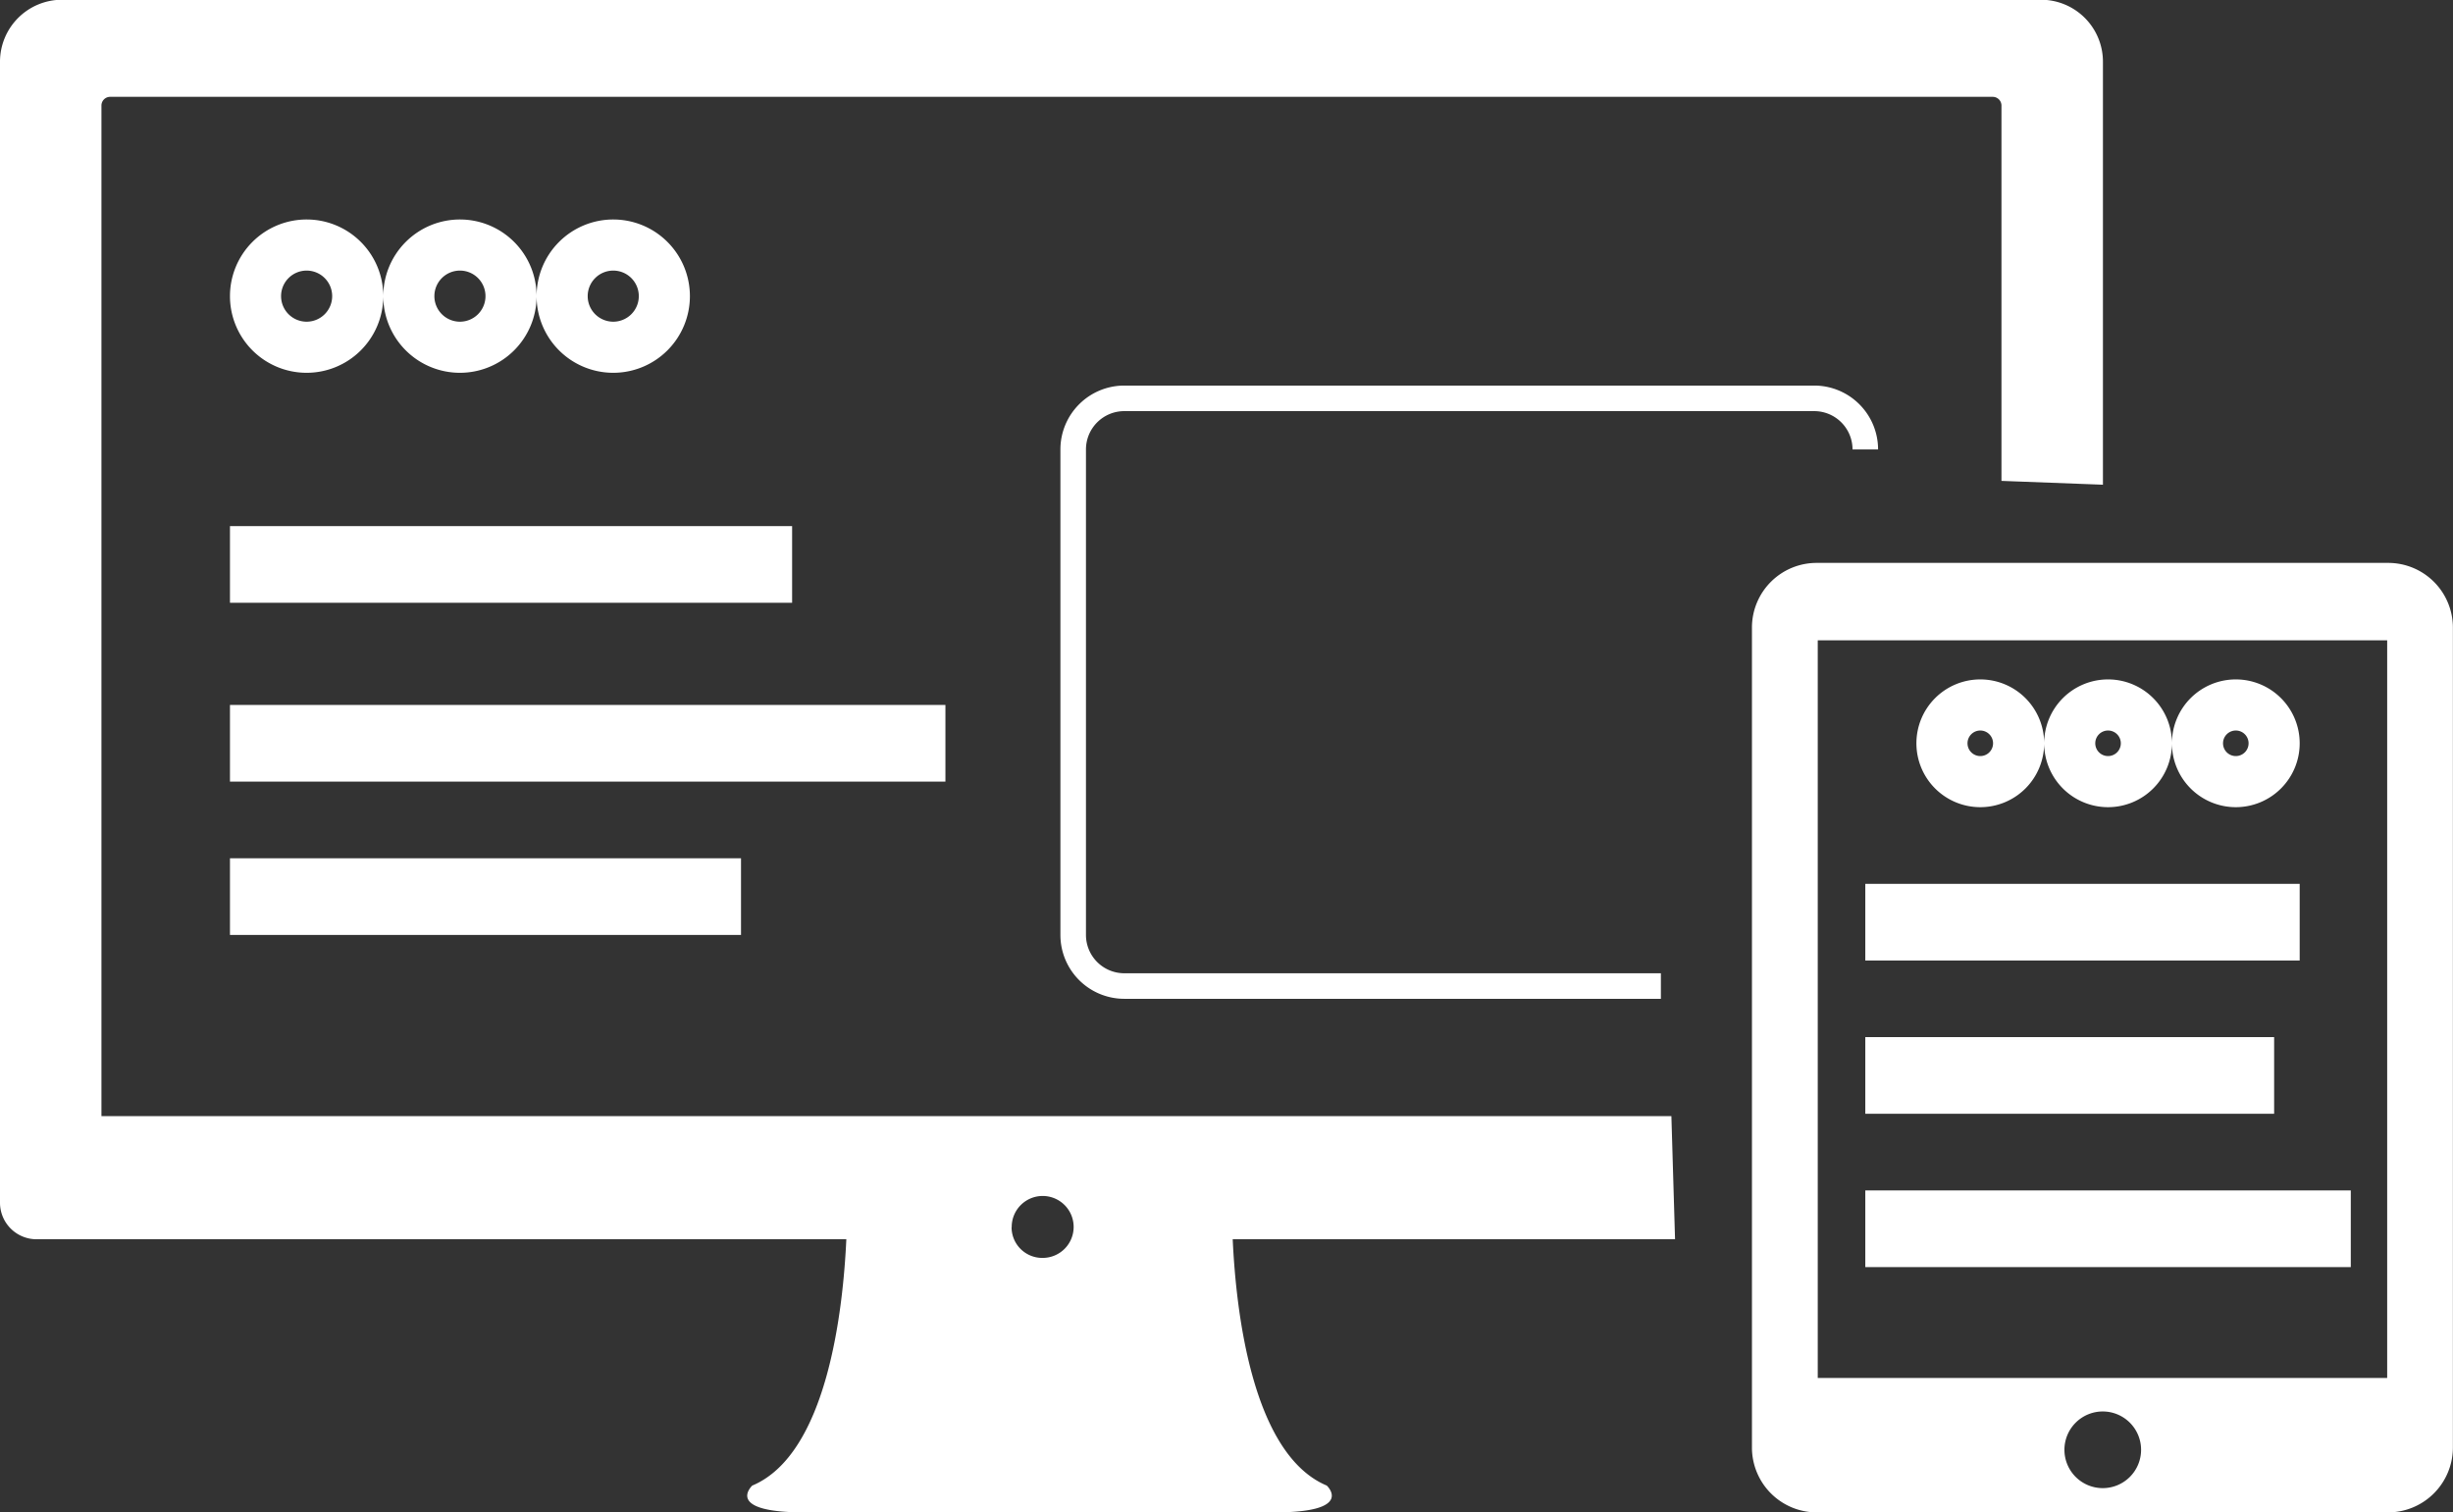 <svg id="Icon" xmlns="http://www.w3.org/2000/svg" width="96" height="59.18" viewBox="0 0 96 59.18">
  <rect x="0" y="0" width="96" height="59.18" fill="#333333" stroke="none"/>
<defs>
    <style>
      .cls-1 {
        fill: #fff;
      }

      .cls-1, .cls-2, .cls-3 {
        fill-rule: evenodd;
      }

      .cls-2, .cls-3 {
        fill: none;
        stroke: #fff;
      }

      .cls-2 {
        stroke-width: 1px;
      }

      .cls-3 {
        stroke-width: 2px;
      }
    </style>
  </defs>
  <g id="Lcd">
    <path id="Monitor" class="cls-1" d="M494.3,1399.38v-16.56a2.424,2.424,0,0,0-2.432-2.42H414.435a2.427,2.427,0,0,0-2.435,2.42v42.54h0v2.13a1.43,1.43,0,0,0,1.433,1.42h31.689c-0.129,2.79-.752,8.41-3.681,9.64,0,0-1.137,1.05,2.044,1.05h18.395c3.18,0,2.044-1.05,2.044-1.05-2.929-1.23-3.554-6.85-3.681-9.64h17.311l-0.143-4.82H415.97v-39.55a0.34,0.34,0,0,1,.343-0.34h73.67a0.342,0.342,0,0,1,.346.34v14.69Zm-42.706,29.06a1.212,1.212,0,1,1,1.212,1.2A1.2,1.2,0,0,1,451.589,1428.44Z" transform="translate(-412 -1380.41)"/>
    <g id="Screen_Data" data-name="Screen Data">
      <path id="Rounded_Rectangle_6" data-name="Rounded Rectangle 6" class="cls-2" d="M477,1419H456a2,2,0,0,1-2-2v-19a2,2,0,0,1,2-2h27a2,2,0,0,1,2,2" transform="translate(-412 -1380.41)"/>
      <path id="Ellipse_1_copy_2" data-name="Ellipse 1 copy 2" class="cls-3" d="M422,1416v-1h18v1H422Zm0-6v-1h26v1H422Zm0-7v-1h20v1H422Zm2-13a2,2,0,1,1-2,2A2,2,0,0,1,424,1390Zm6,0a2,2,0,1,1-2,2A2,2,0,0,1,430,1390Zm6,0a2,2,0,1,1-2,2A2,2,0,0,1,436,1390Z" transform="translate(-412 -1380.41)"/>
    </g>
  </g>
  <g id="Tab">
    <path id="Forma_1" data-name="Forma 1" class="cls-1" d="M505.453,1402.44H483.107a2.53,2.53,0,0,0-2.543,2.52v32.11a2.538,2.538,0,0,0,2.543,2.53h22.346a2.542,2.542,0,0,0,2.543-2.53v-32.11A2.532,2.532,0,0,0,505.453,1402.44Zm-11.172,36.21a1.5,1.5,0,1,1,1.512-1.5A1.5,1.5,0,0,1,494.281,1438.65Zm11.143-4.31H483.139v-28.87h22.285v28.87Z" transform="translate(-412 -1380.41)"/>
    <path id="Ellipse_1_copy_5" data-name="Ellipse 1 copy 5" class="cls-3" d="M486,1429v-1h17v1H486Zm0-6v-1h14v1H486Zm0-6v-1h15v1H486Zm13.5-9a1.5,1.5,0,1,1-1.5,1.5A1.5,1.5,0,0,1,499.5,1408Zm-10,0a1.5,1.5,0,1,1-1.5,1.5A1.5,1.5,0,0,1,489.5,1408Zm5,0a1.5,1.5,0,1,1-1.5,1.5A1.5,1.5,0,0,1,494.5,1408Z" transform="translate(-412 -1380.41)"/>
  </g>
</svg>
